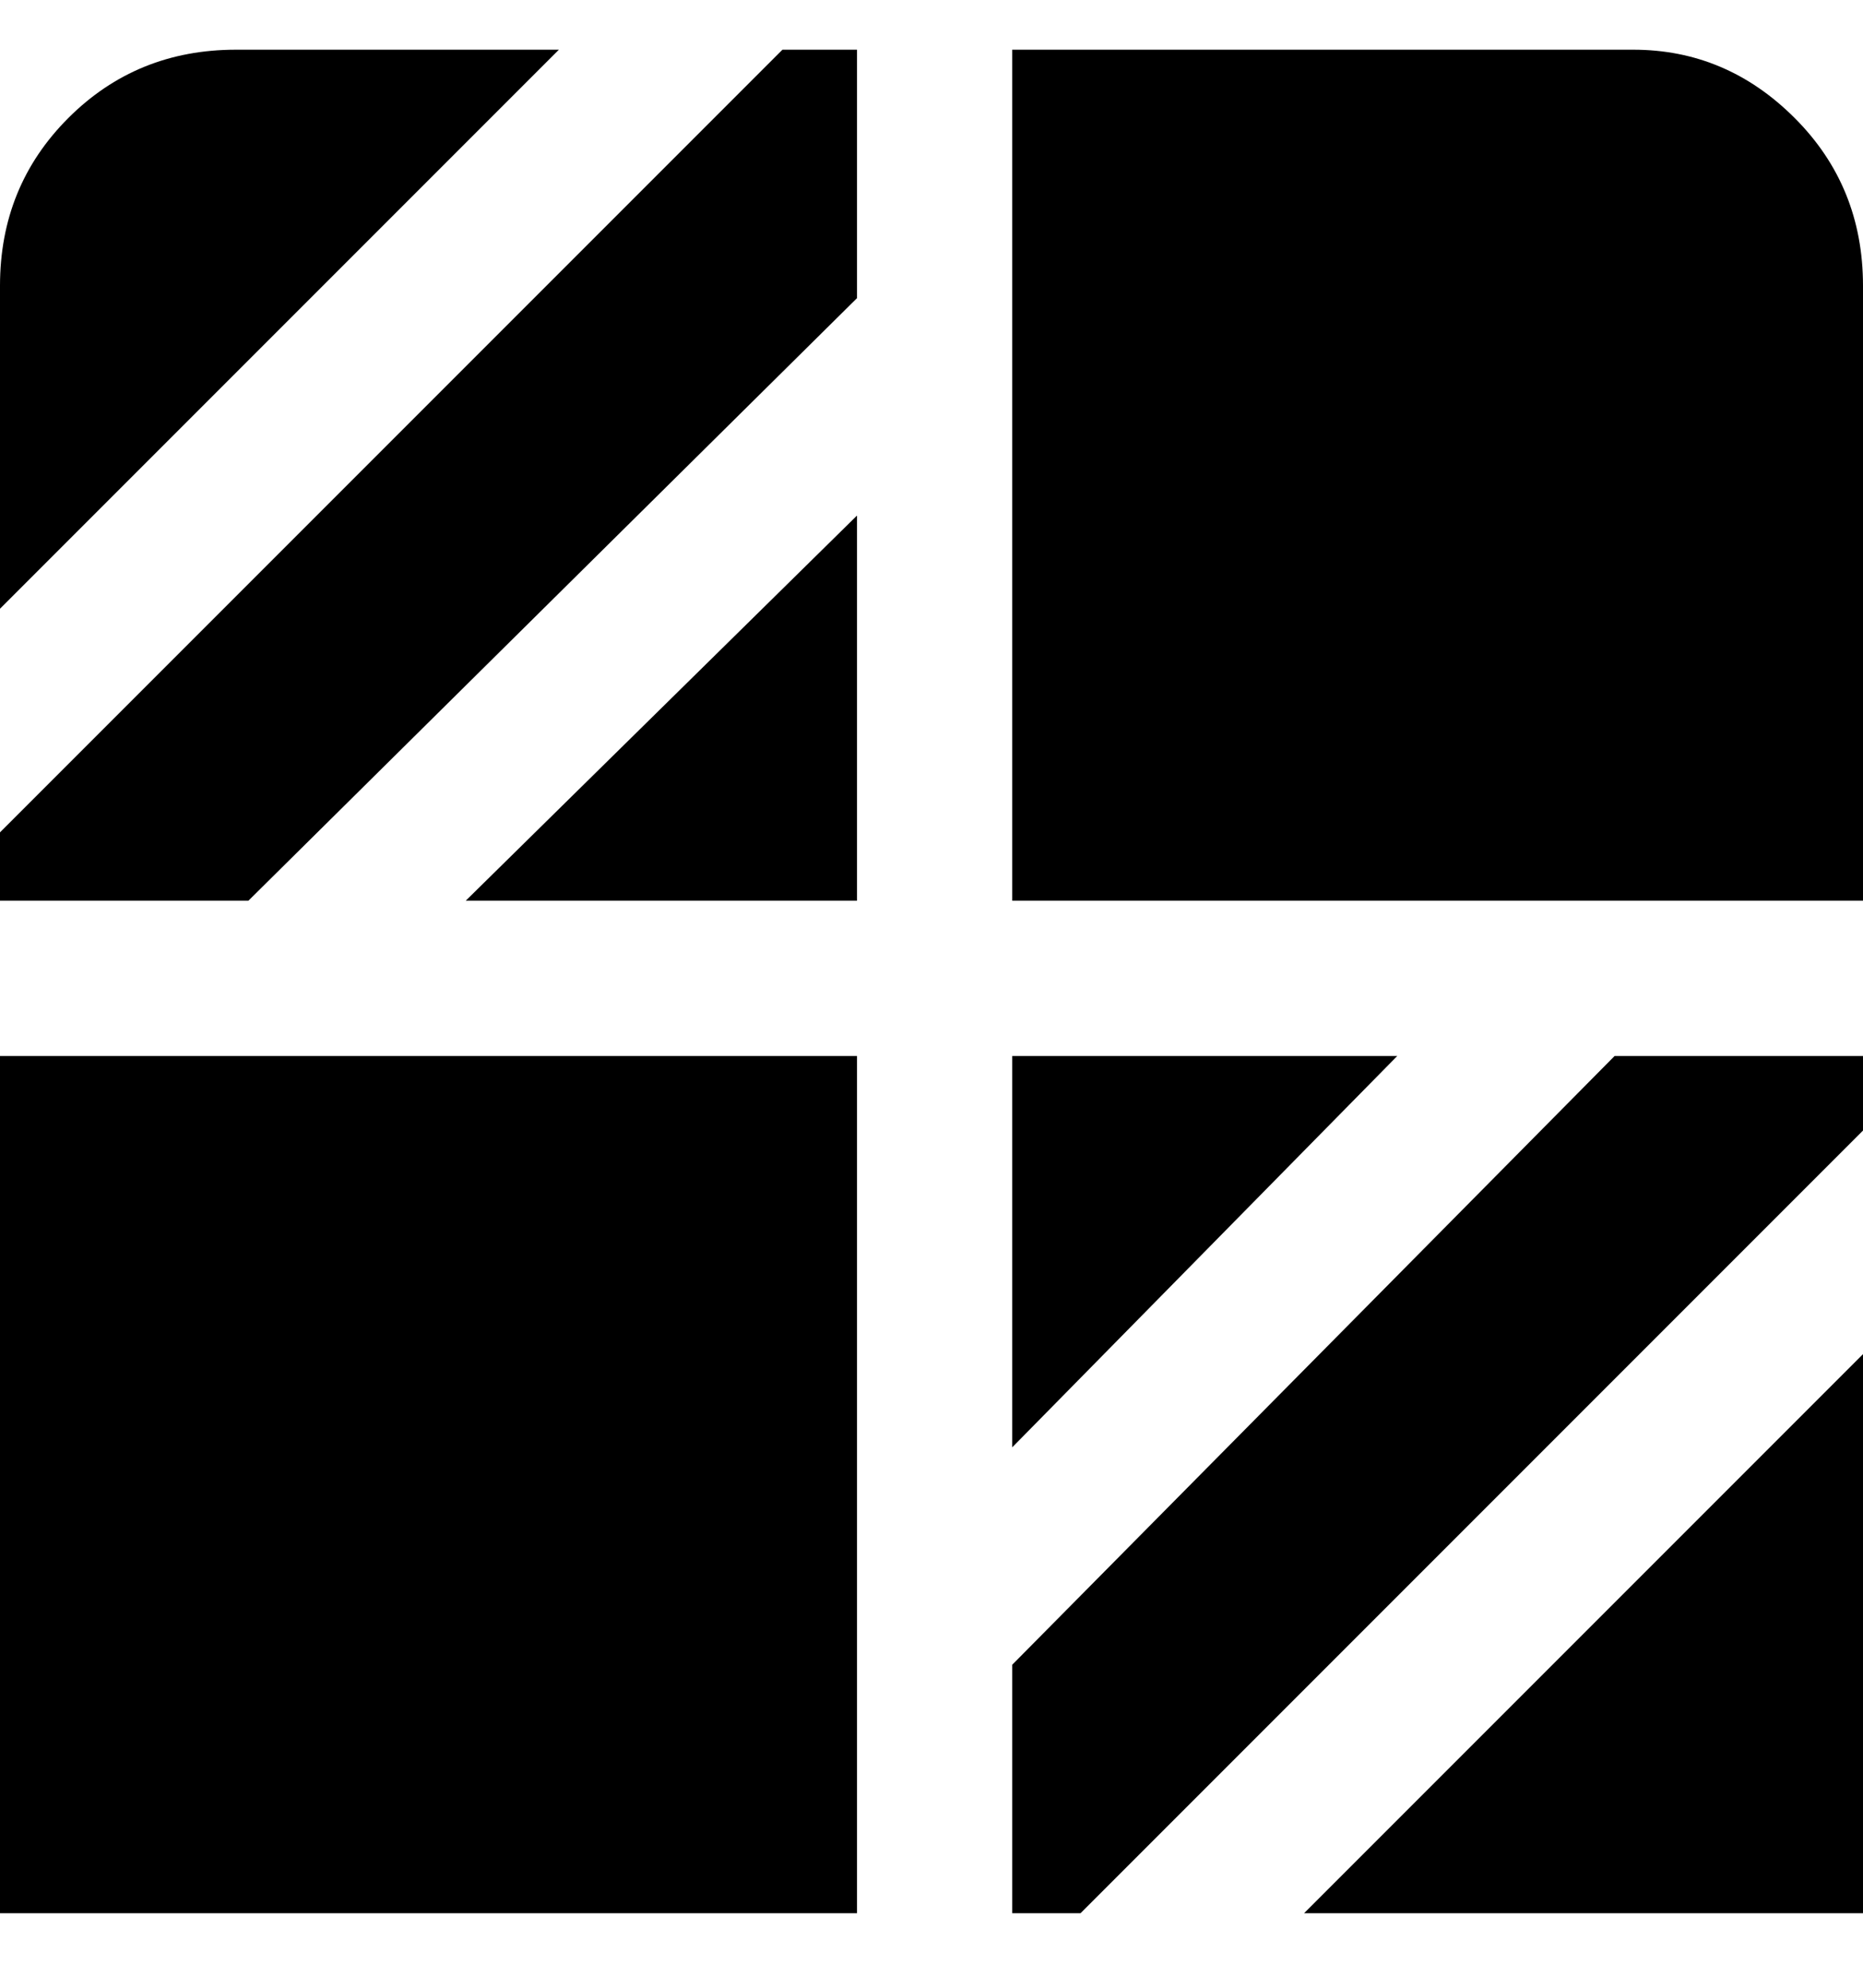 <svg viewBox="0 0 300 320" xmlns="http://www.w3.org/2000/svg"><path d="M163 8h100q15 0 26 11t11 27v99H163V8zm-25 0h-12L0 134v11h40l98-97V8zm25 225l62-63h-62v63zm137-63h-40l-97 98v40h11l126-126v-12zm-162 0H0v138h138V170zm0-87l-63 62h63V83zm72 225h90v-90l-90 90zM90 8H38Q22 8 11 19T0 46v52L90 8z"/></svg>